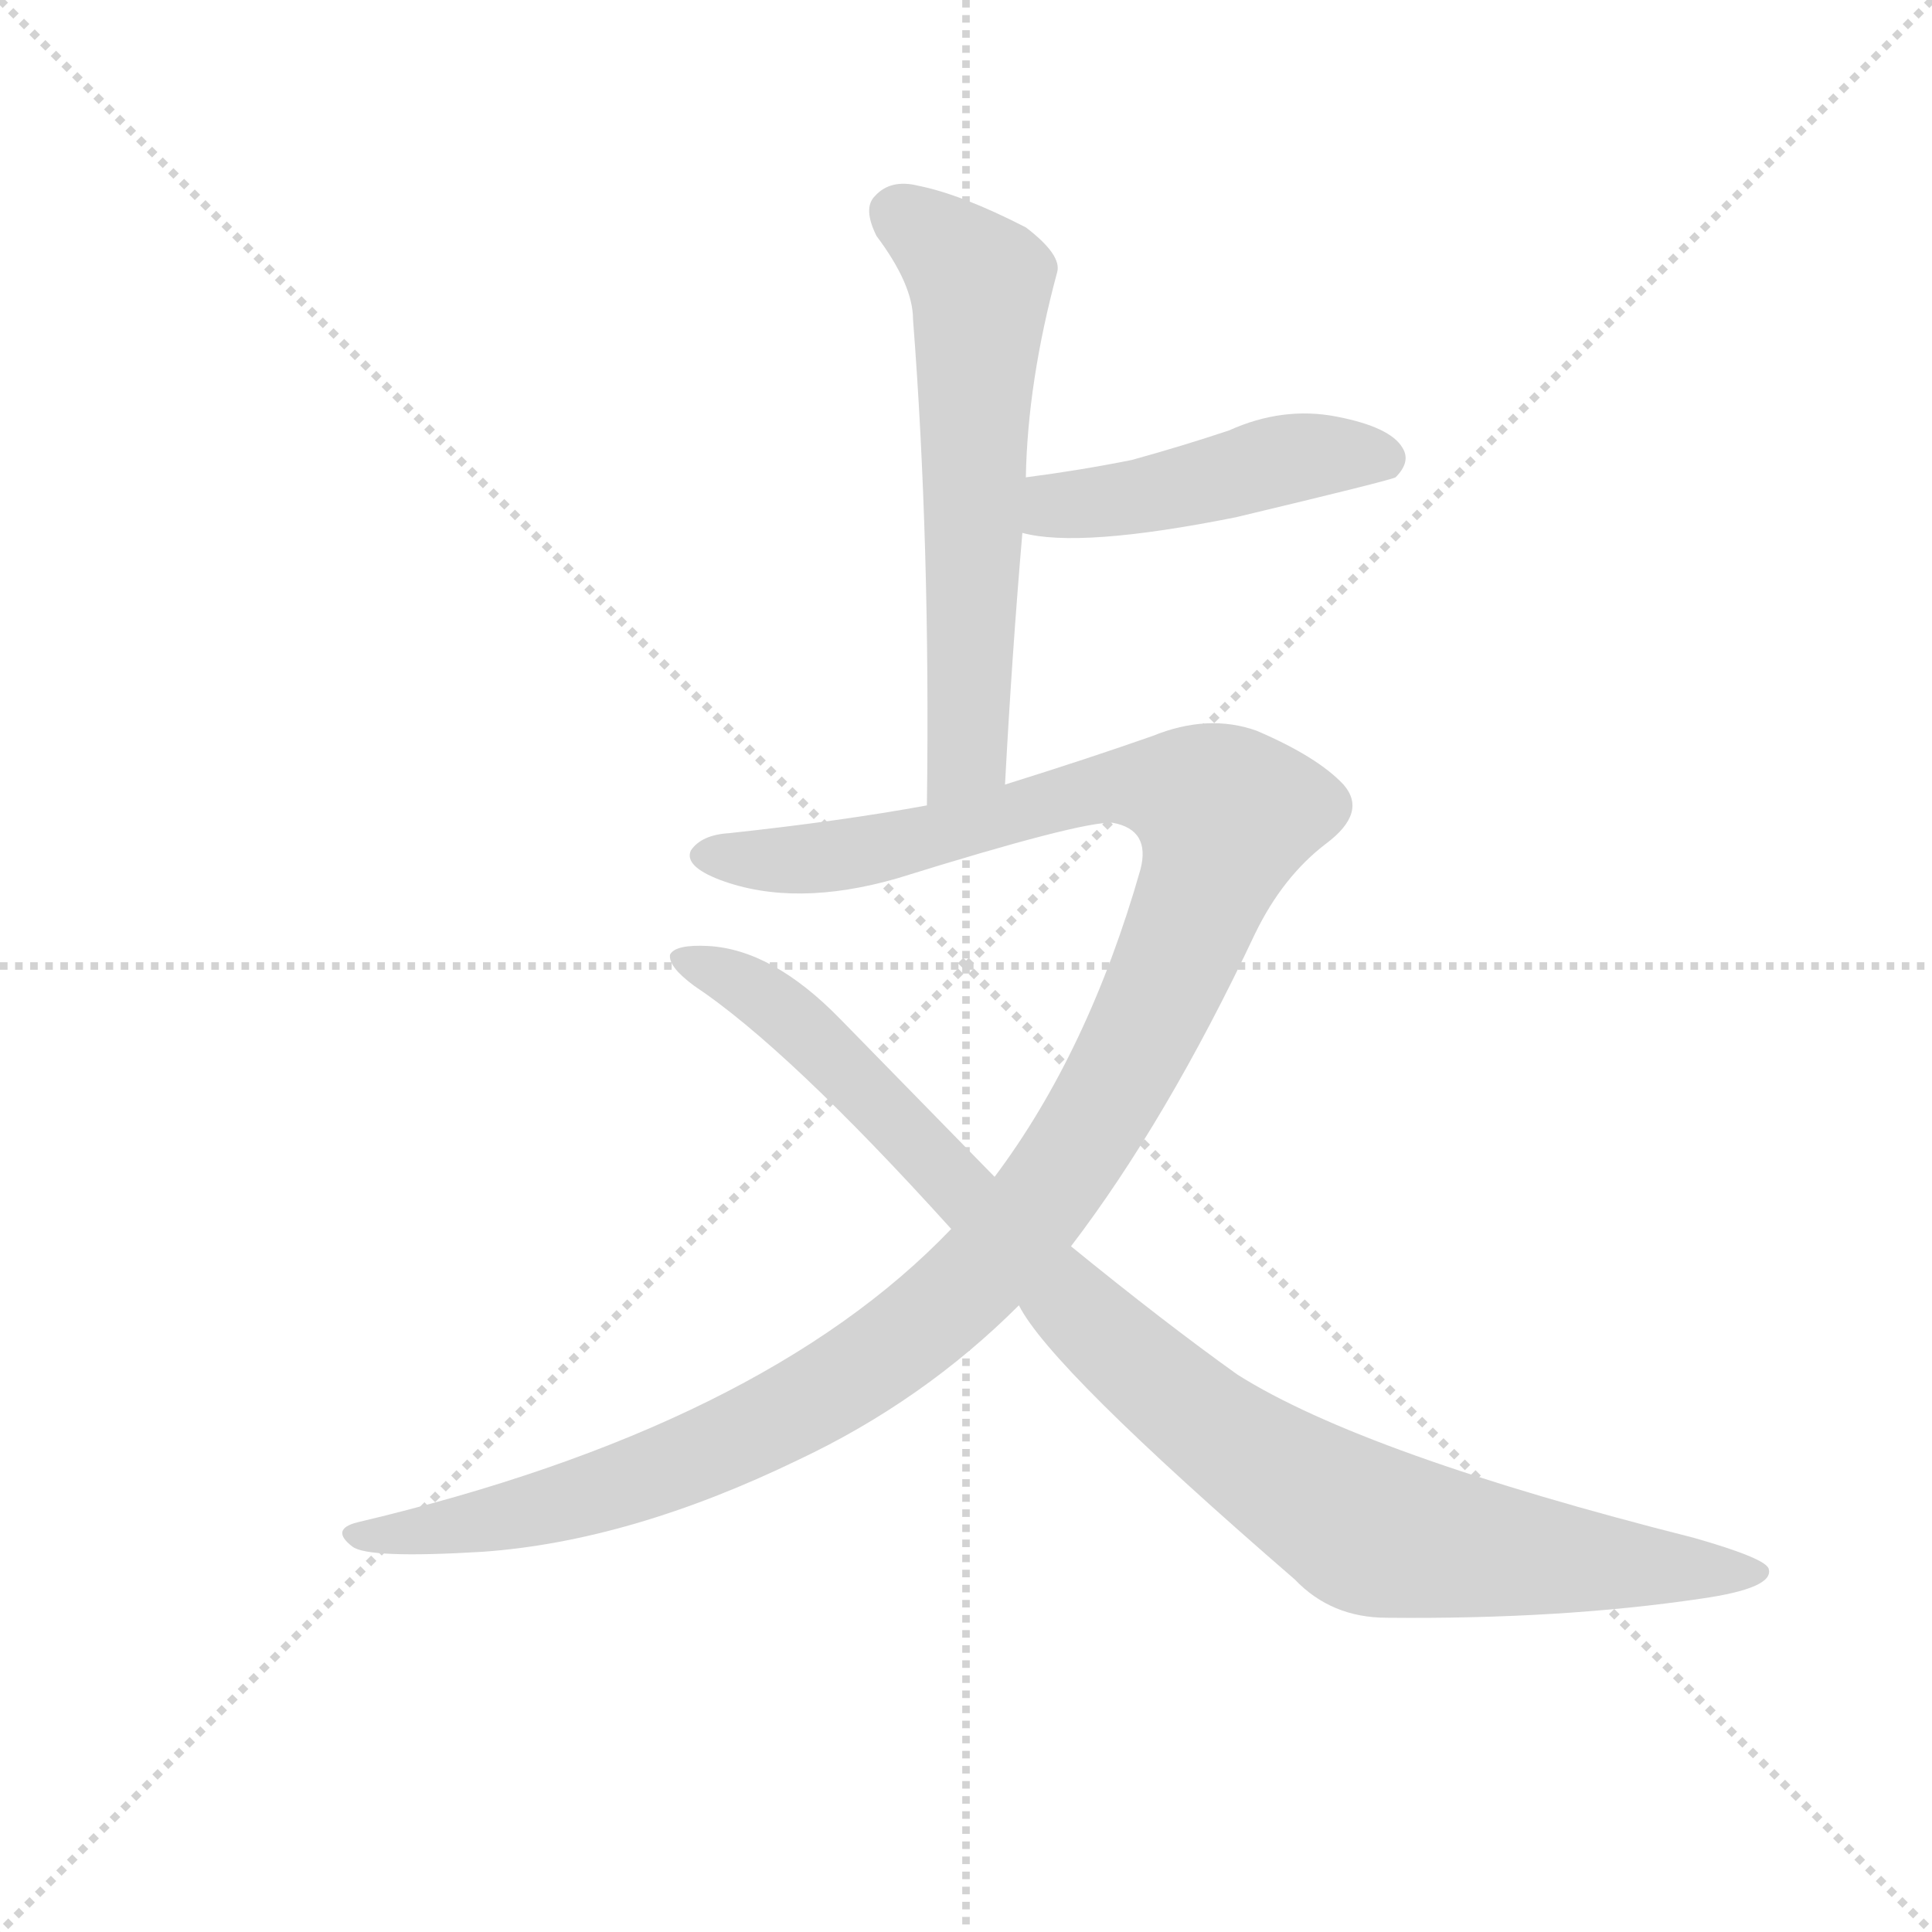 <svg version="1.1" viewBox="0 0 1024 1024" xmlns="http://www.w3.org/2000/svg">
  <g stroke="lightgray" stroke-dasharray="1,1" stroke-width="1" transform="scale(4, 4)">
    <line x1="0" y1="0" x2="256" y2="256"></line>
    <line x1="256" y1="0" x2="0" y2="256"></line>
    <line x1="128" y1="0" x2="128" y2="256"></line>
    <line x1="0" y1="128" x2="256" y2="128"></line>
  </g>
  <g transform="scale(0.92, -0.92) translate(60, -850)">
    <style type="text/css">
      
        @keyframes keyframes0 {
          from {
            stroke: blue;
            stroke-dashoffset: 617;
            stroke-width: 128;
          }
          67% {
            animation-timing-function: step-end;
            stroke: blue;
            stroke-dashoffset: 0;
            stroke-width: 128;
          }
          to {
            stroke: black;
            stroke-width: 1024;
          }
        }
        #make-me-a-hanzi-animation-0 {
          animation: keyframes0 0.752s both;
          animation-delay: 0s;
          animation-timing-function: linear;
        }
      
        @keyframes keyframes1 {
          from {
            stroke: blue;
            stroke-dashoffset: 468;
            stroke-width: 128;
          }
          60% {
            animation-timing-function: step-end;
            stroke: blue;
            stroke-dashoffset: 0;
            stroke-width: 128;
          }
          to {
            stroke: black;
            stroke-width: 1024;
          }
        }
        #make-me-a-hanzi-animation-1 {
          animation: keyframes1 0.631s both;
          animation-delay: 0.752s;
          animation-timing-function: linear;
        }
      
        @keyframes keyframes2 {
          from {
            stroke: blue;
            stroke-dashoffset: 1260;
            stroke-width: 128;
          }
          80% {
            animation-timing-function: step-end;
            stroke: blue;
            stroke-dashoffset: 0;
            stroke-width: 128;
          }
          to {
            stroke: black;
            stroke-width: 1024;
          }
        }
        #make-me-a-hanzi-animation-2 {
          animation: keyframes2 1.275s both;
          animation-delay: 1.383s;
          animation-timing-function: linear;
        }
      
        @keyframes keyframes3 {
          from {
            stroke: blue;
            stroke-dashoffset: 1001;
            stroke-width: 128;
          }
          77% {
            animation-timing-function: step-end;
            stroke: blue;
            stroke-dashoffset: 0;
            stroke-width: 128;
          }
          to {
            stroke: black;
            stroke-width: 1024;
          }
        }
        #make-me-a-hanzi-animation-3 {
          animation: keyframes3 1.065s both;
          animation-delay: 2.658s;
          animation-timing-function: linear;
        }
      
    </style>
    
      <path d="M 519 398 Q 523 473 529 543 L 531 575 Q 532 630 549 693 Q 552 703 531 719 Q 494 738 469 743 Q 453 747 444 737 Q 437 730 445 714 Q 466 686 466 666 Q 476 537 474 386 C 474 356 517 368 519 398 Z" fill="lightgray"></path>
    
      <path d="M 529 543 Q 562 534 652 552 Q 740 573 744 575 Q 753 584 748 592 Q 741 604 710 610 Q 679 616 648 602 Q 621 593 592 585 Q 562 579 531 575 C 501 571 500 549 529 543 Z" fill="lightgray"></path>
    
      <path d="M 557 132 Q 612 204 663 312 Q 679 345 704 364 Q 728 382 714 398 Q 699 414 664 429 Q 636 439 604 426 Q 567 413 519 398 L 474 386 Q 425 377 360 370 Q 344 369 338 360 Q 334 351 355 343 Q 398 327 457 344 Q 563 377 581 376 Q 603 372 597 349 Q 567 244 513 172 L 488 142 Q 379 28 146 -27 Q 130 -31 143 -41 Q 152 -48 218 -44 Q 303 -38 400 9 Q 472 43 527 98 L 557 132 Z" fill="lightgray"></path>
    
      <path d="M 527 98 Q 545 62 686 -60 Q 707 -82 739 -82 Q 839 -83 920 -71 Q 962 -65 959 -54 Q 958 -48 916 -36 Q 726 12 653 58 Q 611 88 557 132 L 513 172 L 424 263 Q 385 303 348 305 Q 329 306 326 300 Q 325 293 340 282 Q 394 246 488 142 L 527 98 Z" fill="lightgray"></path>
    
    
      <clipPath id="make-me-a-hanzi-clip-0">
        <path d="M 519 398 Q 523 473 529 543 L 531 575 Q 532 630 549 693 Q 552 703 531 719 Q 494 738 469 743 Q 453 747 444 737 Q 437 730 445 714 Q 466 686 466 666 Q 476 537 474 386 C 474 356 517 368 519 398 Z"></path>
      </clipPath>
      <path clip-path="url(#make-me-a-hanzi-clip-0)" d="M 457 727 L 505 687 L 498 422 L 480 394" fill="none" id="make-me-a-hanzi-animation-0" stroke-dasharray="489 978" stroke-linecap="round"></path>
    
      <clipPath id="make-me-a-hanzi-clip-1">
        <path d="M 529 543 Q 562 534 652 552 Q 740 573 744 575 Q 753 584 748 592 Q 741 604 710 610 Q 679 616 648 602 Q 621 593 592 585 Q 562 579 531 575 C 501 571 500 549 529 543 Z"></path>
      </clipPath>
      <path clip-path="url(#make-me-a-hanzi-clip-1)" d="M 535 548 L 548 559 L 599 564 L 676 585 L 714 589 L 739 584" fill="none" id="make-me-a-hanzi-animation-1" stroke-dasharray="340 680" stroke-linecap="round"></path>
    
      <clipPath id="make-me-a-hanzi-clip-2">
        <path d="M 557 132 Q 612 204 663 312 Q 679 345 704 364 Q 728 382 714 398 Q 699 414 664 429 Q 636 439 604 426 Q 567 413 519 398 L 474 386 Q 425 377 360 370 Q 344 369 338 360 Q 334 351 355 343 Q 398 327 457 344 Q 563 377 581 376 Q 603 372 597 349 Q 567 244 513 172 L 488 142 Q 379 28 146 -27 Q 130 -31 143 -41 Q 152 -48 218 -44 Q 303 -38 400 9 Q 472 43 527 98 L 557 132 Z"></path>
      </clipPath>
      <path clip-path="url(#make-me-a-hanzi-clip-2)" d="M 347 358 L 389 354 L 463 363 L 578 396 L 623 393 L 646 380 L 621 305 L 581 222 L 538 155 L 491 103 L 421 51 L 336 9 L 205 -31 L 149 -35" fill="none" id="make-me-a-hanzi-animation-2" stroke-dasharray="1132 2264" stroke-linecap="round"></path>
    
      <clipPath id="make-me-a-hanzi-clip-3">
        <path d="M 527 98 Q 545 62 686 -60 Q 707 -82 739 -82 Q 839 -83 920 -71 Q 962 -65 959 -54 Q 958 -48 916 -36 Q 726 12 653 58 Q 611 88 557 132 L 513 172 L 424 263 Q 385 303 348 305 Q 329 306 326 300 Q 325 293 340 282 Q 394 246 488 142 L 527 98 Z"></path>
      </clipPath>
      <path clip-path="url(#make-me-a-hanzi-clip-3)" d="M 332 298 L 363 286 L 395 263 L 577 79 L 635 29 L 706 -19 L 731 -32 L 795 -43 L 953 -55" fill="none" id="make-me-a-hanzi-animation-3" stroke-dasharray="873 1746" stroke-linecap="round"></path>
    
  </g>
</svg>